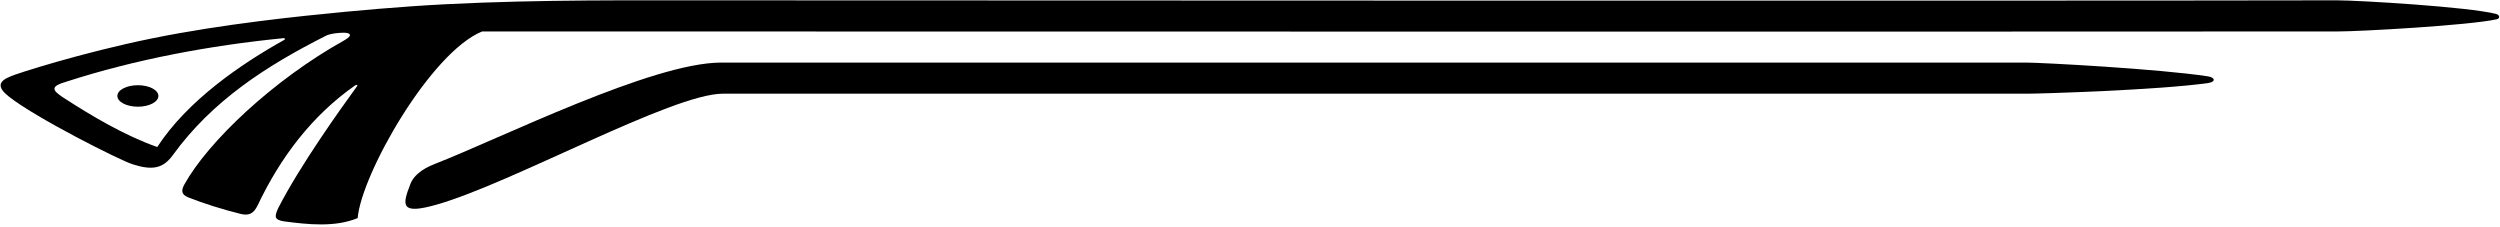 <?xml version="1.0" encoding="UTF-8"?>
<svg xmlns="http://www.w3.org/2000/svg" xmlns:xlink="http://www.w3.org/1999/xlink" width="539pt" height="49pt" viewBox="0 0 539 49" version="1.1">
<g id="surface1">
<path style=" stroke:none;fill-rule:nonzero;fill:rgb(0%,0%,0%);fill-opacity:1;" d="M 538.133 2.996 C 532.125 1.473 508.504 0.07 503.832 0.07 C 435.578 0.219 163.152 0.07 145.121 0.07 C 131.402 0.07 108.68 -0.043 88.617 1.367 C 83.758 1.707 79.008 2.109 74.441 2.543 C 64.766 3.465 48.191 5.148 32.871 8.258 C 17.551 11.367 3.48 15.898 2.301 16.457 C -0.441 17.531 -0.559 18.848 1.82 20.75 C 7.625 25.387 25.812 34.527 28.547 35.406 C 32.988 36.832 35.215 36.27 37.305 33.387 C 45.707 21.809 57.273 14.266 70.203 7.746 C 70.953 7.305 72.668 7.066 74.055 7.051 C 75.301 7.043 76.406 7.484 74.129 8.754 C 58.91 17.234 44.898 30.516 39.77 39.734 C 39.062 41.008 39.027 41.934 40.578 42.551 C 43.867 43.863 47.988 45.148 51.816 46.102 C 53.734 46.582 54.711 46.031 55.582 44.207 C 60.473 33.926 67.25 24.938 76.504 18.457 C 76.879 18.195 77.211 18.27 76.965 18.609 C 73.223 23.762 64.688 35.695 60 44.832 C 59.035 46.887 59.312 47.344 61.039 47.699 C 66.402 48.414 72.227 49.043 77.109 47.02 C 77.945 37.48 92.855 11.285 103.945 6.781 C 125.078 6.781 444.648 6.852 504.035 6.781 C 508.953 6.781 532.312 5.469 538.277 4.16 C 539.059 3.992 538.988 3.215 538.133 2.996 Z M 61.258 8.617 C 52.004 13.77 40.422 21.668 33.902 31.699 C 26.855 29.211 19.863 25.055 13.73 21.094 C 11.062 19.367 10.895 18.602 14.344 17.598 C 29.121 12.816 45.211 9.805 61.133 8.227 C 61.469 8.195 61.555 8.453 61.258 8.617 "/>
<path style=" stroke:none;fill-rule:nonzero;fill:rgb(0%,0%,0%);fill-opacity:1;" d="M 476.031 16.461 C 465.559 14.852 440.121 13.492 436.824 13.492 C 417.383 13.492 159.273 13.492 155.465 13.492 C 140.594 13.492 107.684 29.926 93.73 35.348 C 90.73 36.508 89.098 38.086 88.52 39.57 C 86.656 44.332 86.309 46.344 94.172 44.109 C 110.312 39.52 144.941 20.199 155.844 20.199 C 177.574 20.199 411.895 20.199 437.207 20.199 C 439.852 20.199 465.59 19.418 476.094 17.895 C 477.703 17.664 477.668 16.711 476.031 16.461 "/>
<path style=" stroke:none;fill-rule:nonzero;fill:rgb(0%,0%,0%);fill-opacity:1;" d="M 29.727 18.371 C 27.285 18.371 25.305 19.406 25.305 20.688 C 25.305 21.969 27.285 23.008 29.727 23.008 C 32.168 23.008 34.148 21.969 34.148 20.688 C 34.148 19.406 32.168 18.371 29.727 18.371 "/>
</g>
</svg>
